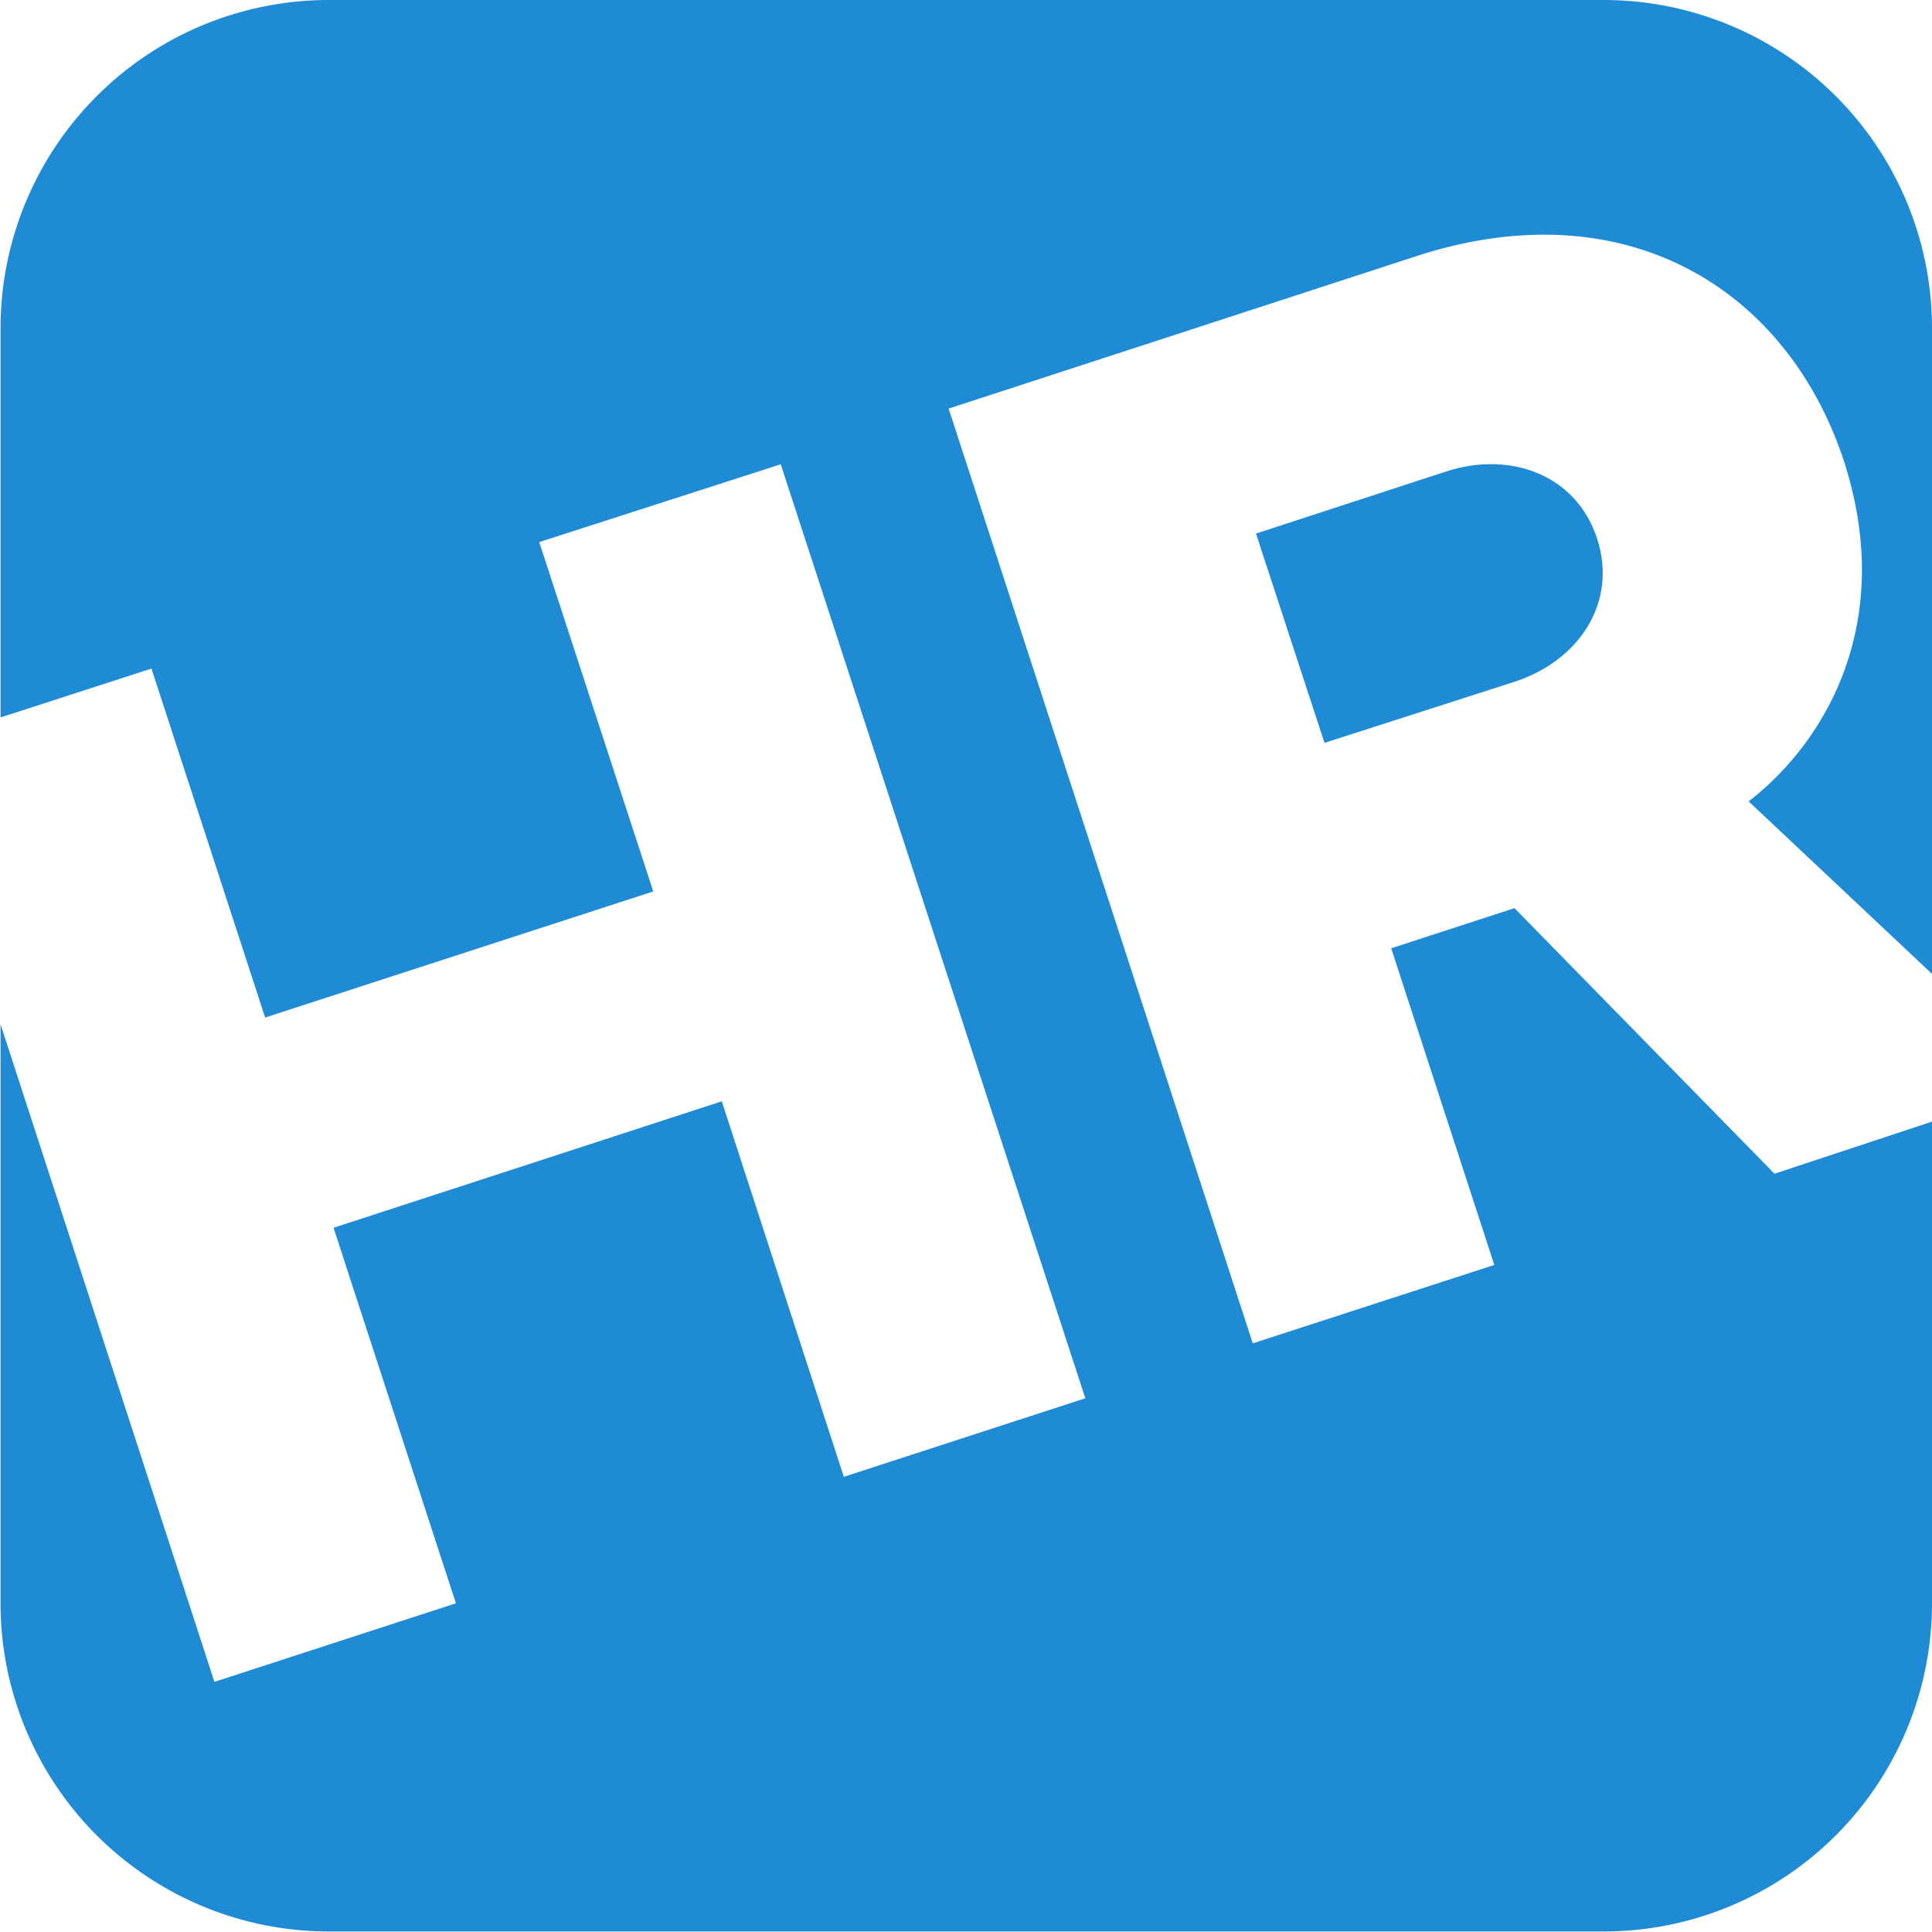 <svg id="Layer_1" data-name="Layer 1" xmlns="http://www.w3.org/2000/svg" viewBox="0 0 512 512"><title>MASTER-</title><g id="Layer_2" data-name="Layer 2"><g id="Layer_1-2" data-name="Layer 1-2"><path d="M383.35,124.91l-50.5,16.49L351,196.87l50.5-16.24c16.73-5.47,27.31-20.82,21.75-37.9S400,119.5,383.35,124.91Z" style="fill:#1f8bd5"/><path d="M470.26,311.05l-68.9-70.38L368.68,251.3,396,335.22,332,356,251.4,108.28l124-40.41c55-17.91,98,8.32,113.2,54.14,14,43.06-4.92,74.71-25.2,90.36L512,258.09V86.77A87,87,0,0,0,425.38,0H86.91A87,87,0,0,0,.14,86.77V190.13l40-12.95,30.12,92.48,102.86-33.42-30.22-92.58,64-20.62,80.72,247.52-64,20.81-32.34-99.51L88.39,325.37l32.43,99.52-64,20.82L.14,271.43V425.24a87,87,0,0,0,86.77,86.62H425.38A87,87,0,0,0,512,425.24v-128Z" style="fill:#1f8bd5"/></g></g></svg>